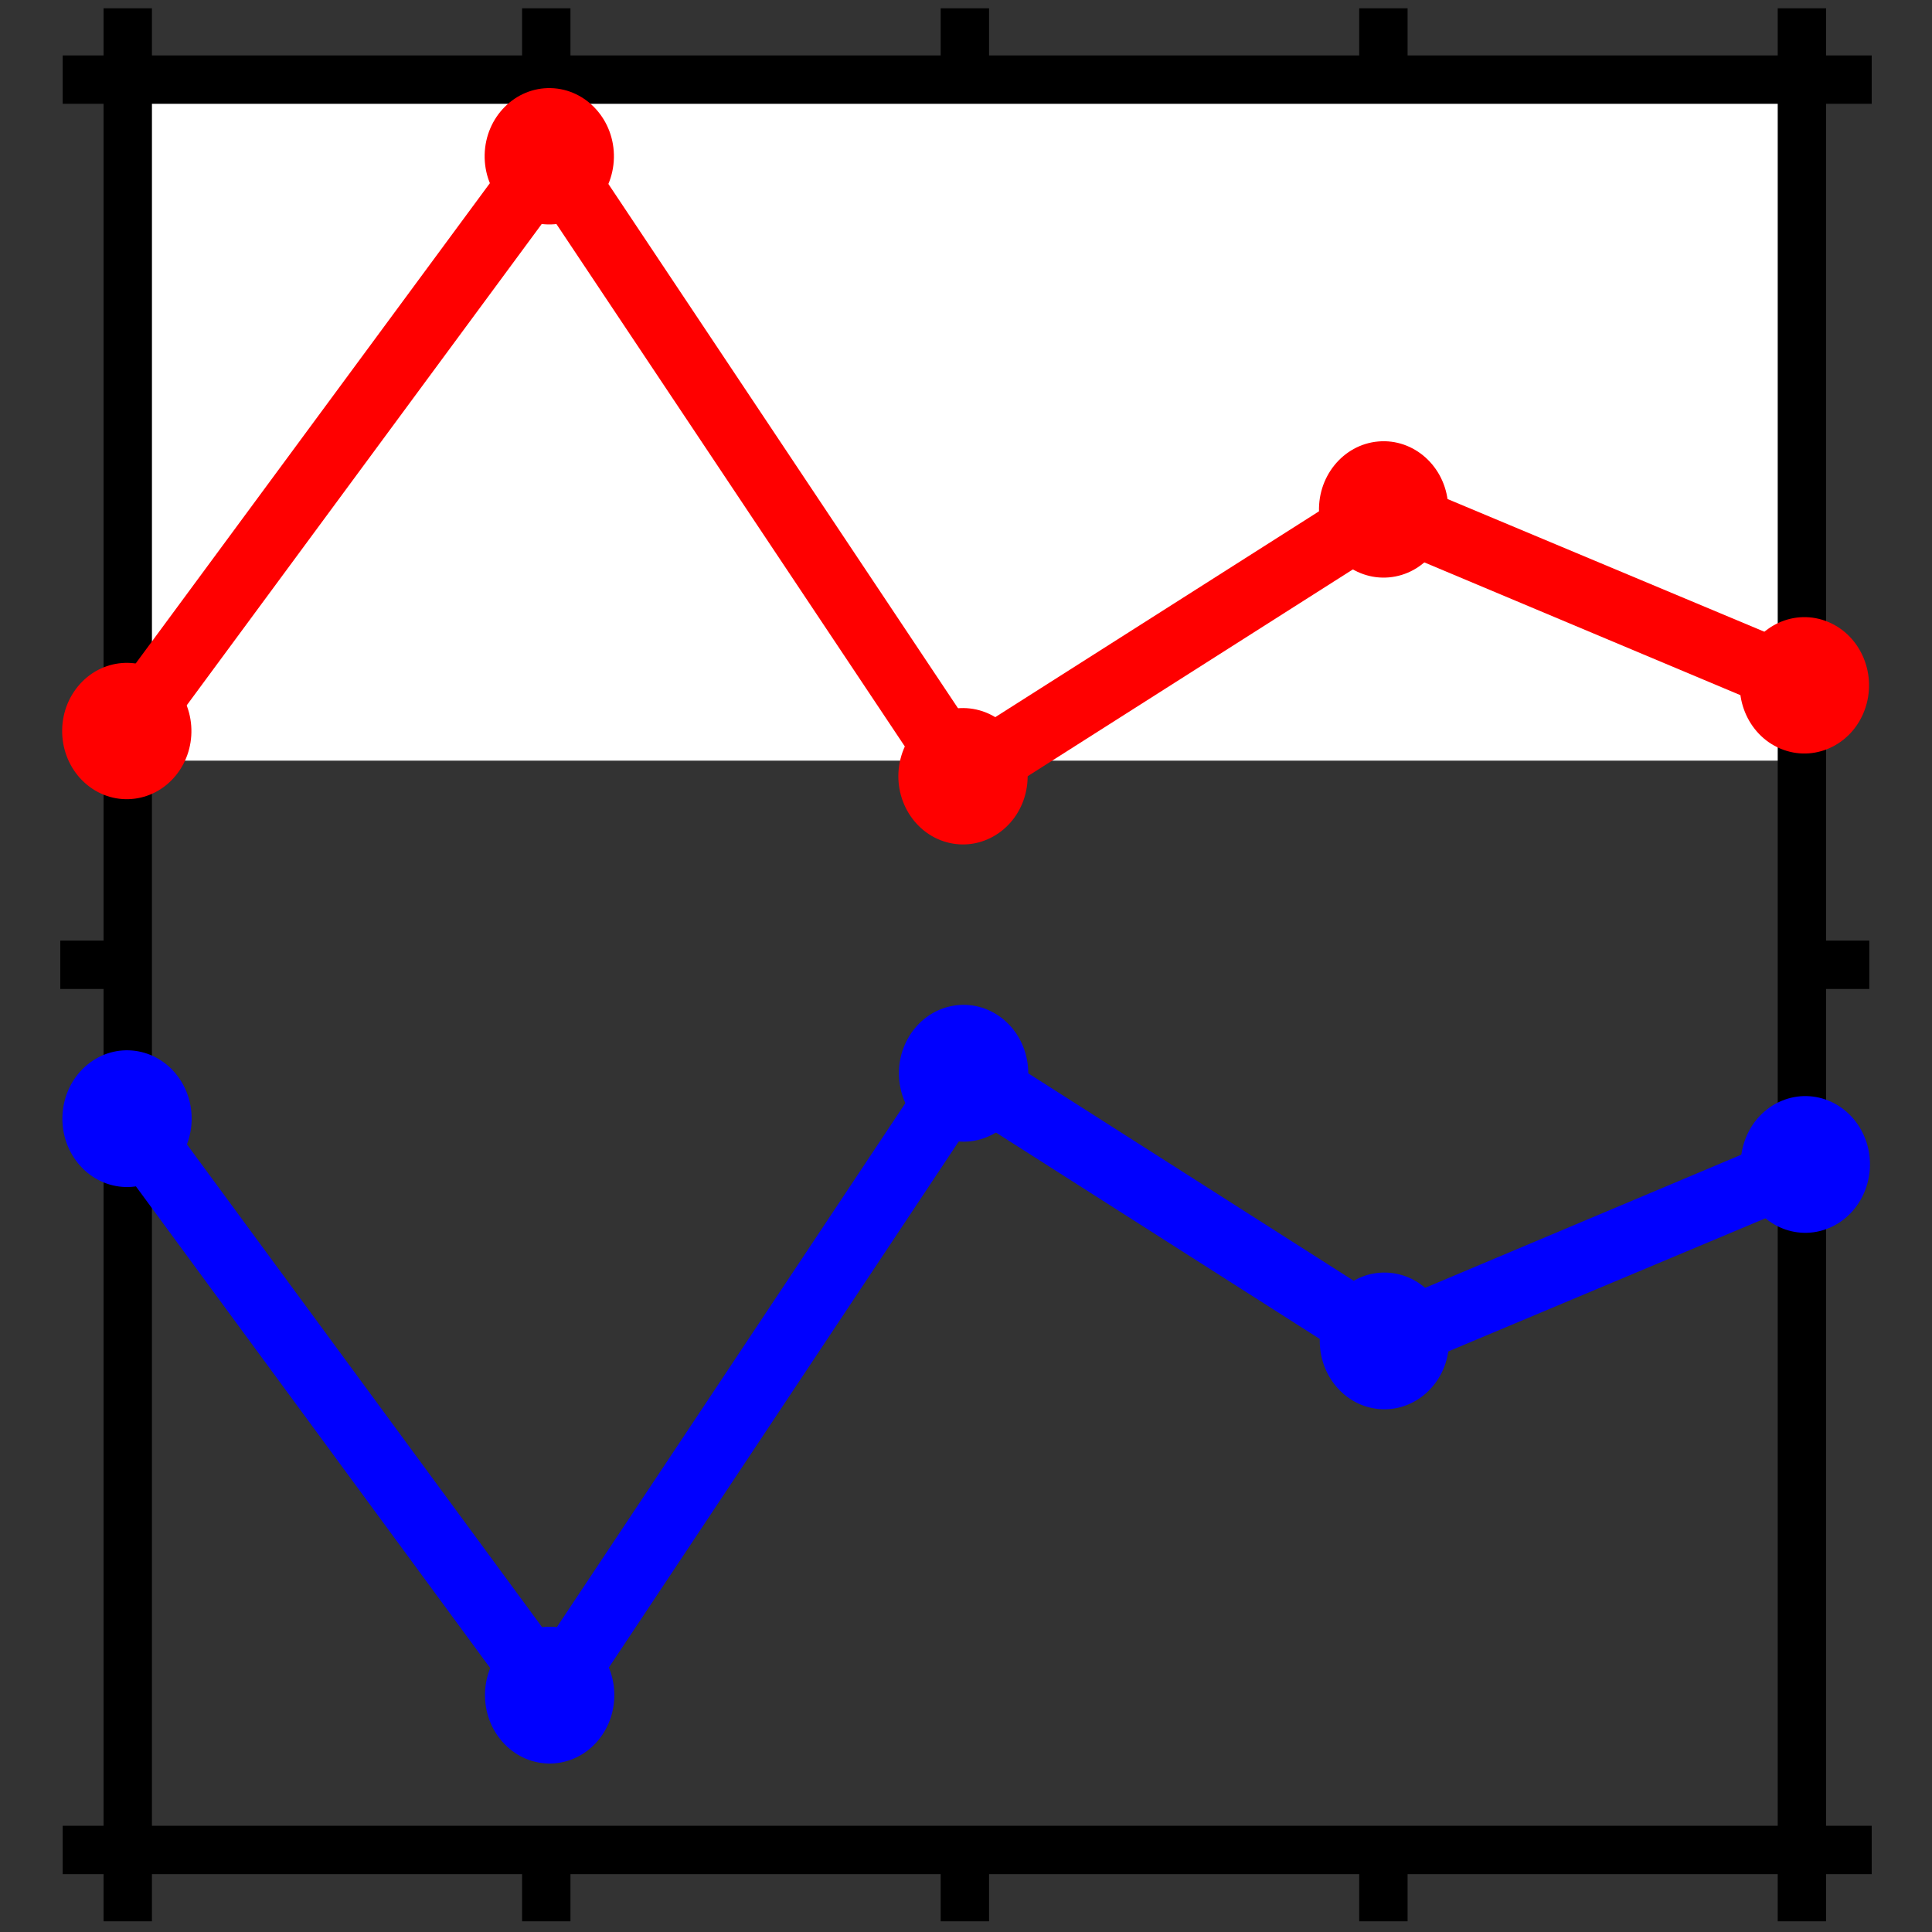 <?xml version="1.0" encoding="UTF-8" standalone="no"?>
<!-- Created with Inkscape (http://www.inkscape.org/) -->

<svg
   xmlns:dc="http://purl.org/dc/elements/1.1/"
   xmlns:cc="http://creativecommons.org/ns#"
   xmlns:rdf="http://www.w3.org/1999/02/22-rdf-syntax-ns#"
   xmlns:svg="http://www.w3.org/2000/svg"
   xmlns="http://www.w3.org/2000/svg"
   xmlns:sodipodi="http://sodipodi.sourceforge.net/DTD/sodipodi-0.dtd"
   xmlns:inkscape="http://www.inkscape.org/namespaces/inkscape"
   height="24"
   id="svg5171"
   version="1.0"
   width="24"
   inkscape:version="0.48.3.1 r9886"
   sodipodi:docname="gri.svg">
  <rect width="100%" height="100%" fill="#333333" stroke="none"/>
  <sodipodi:namedview
     pagecolor="#ffffff"
     bordercolor="#666666"
     borderopacity="1"
     objecttolerance="10"
     gridtolerance="10"
     guidetolerance="10"
     inkscape:pageopacity="0"
     inkscape:pageshadow="2"
     inkscape:window-width="1600"
     inkscape:window-height="845"
     id="namedview3373"
     showgrid="false"
     inkscape:zoom="16.898957"
     inkscape:cx="14.146364"
     inkscape:cy="12.150644"
     inkscape:window-x="-2"
     inkscape:window-y="-3"
     inkscape:window-maximized="1"
     inkscape:current-layer="svg5171" />
  <defs
     id="defs5173">
    <marker
       id="Dot_s"
       orient="auto"
       refX="0"
       refY="0"
       style="overflow:visible">
      <path
         d="m -2.5,-1 c 0,2.76 -2.24,5 -5,5 -2.76,0 -5,-2.24 -5,-5 0,-2.76 2.24,-5 5,-5 2.76,0 5,2.24 5,5 z"
         id="path3236"
         style="fill-rule:evenodd;stroke:#000000;stroke-width:1pt;marker-start:none;marker-end:none"
         transform="matrix(0.2,0,0,0.2,1.48,0.2)"
         inkscape:connector-curvature="0" />
    </marker>
  </defs>
  <rect
     y="0.958"
     x="1.558"
     width="20.883"
     style="fill:#ffffff;fill-opacity:1;stroke:none"
     id="rect5231"
     height="8.491" />
  <path
     inkscape:connector-curvature="0"
     style="fill:none;stroke:#000000;stroke-width:0.601;stroke-linecap:butt;stroke-linejoin:miter;stroke-miterlimit:4;stroke-opacity:1;stroke-dasharray:none"
     id="path5189"
     d="m 0.779,0.989 22.472,0" />
  <path
     inkscape:connector-curvature="0"
     style="fill:none;stroke:#000000;stroke-width:0.601;stroke-linecap:butt;stroke-linejoin:miter;stroke-miterlimit:4;stroke-opacity:1;stroke-dasharray:none"
     id="path5191"
     d="m 0.779,22.981 22.472,0" />
  <path
     inkscape:connector-curvature="0"
     style="fill:none;stroke:#000000;stroke-width:0.601;stroke-linecap:butt;stroke-linejoin:miter;stroke-miterlimit:4;stroke-opacity:1;stroke-dasharray:none"
     id="path5193"
     d="m 1.587,0.103 0,23.764" />
  <path
     inkscape:connector-curvature="0"
     style="fill:none;stroke:#000000;stroke-width:0.601;stroke-linecap:butt;stroke-linejoin:miter;stroke-miterlimit:4;stroke-opacity:1;stroke-dasharray:none"
     id="path5195"
     d="m 22.384,0.103 0,23.764" />
  <path
     inkscape:connector-curvature="0"
     style="fill:none;stroke:#000000;stroke-width:0.601;stroke-linecap:butt;stroke-linejoin:miter;stroke-miterlimit:4;stroke-opacity:1;stroke-dasharray:none"
     id="path5197"
     d="m 17.185,22.951 0,0.916 m 0,-23.764 0,0.947" />
  <path
     inkscape:connector-curvature="0"
     style="fill:none;stroke:#000000;stroke-width:0.601;stroke-linecap:butt;stroke-linejoin:miter;stroke-miterlimit:4;stroke-opacity:1;stroke-dasharray:none"
     id="path5199"
     d="m 11.986,22.951 0,0.916 m 0,-23.764 0,0.947" />
  <path
     inkscape:connector-curvature="0"
     style="fill:none;stroke:#000000;stroke-width:0.601;stroke-linecap:butt;stroke-linejoin:miter;stroke-miterlimit:4;stroke-opacity:1;stroke-dasharray:none"
     id="path5201"
     d="m 6.786,22.951 0,0.916 m 0,-23.764 0,0.947" />
  <path
     inkscape:connector-curvature="0"
     style="fill:none;stroke:#000000;stroke-width:0.601;stroke-linecap:butt;stroke-linejoin:miter;stroke-miterlimit:4;stroke-opacity:1;stroke-dasharray:none"
     id="path5203"
     d="m 1.616,11.985 -0.867,0 m 22.472,0 -0.895,0" />
  <g
     style="fill:#ff0000;stroke:none"
     id="g5215"
     transform="matrix(0.146,0,0,0.154,-4.664,-57.021)">
    <path
       inkscape:connector-curvature="0"
       style="fill:#ff0000;fill-opacity:1;fill-rule:evenodd;stroke:none"
       id="path5209"
       d="m 78.911,378.242 -2.281,2.938 -36,46.281 4.344,3.375 33.719,-43.344 33.062,47 1.469,2.094 2.188,-1.312 34.625,-20.875 34.531,13.75 2.031,-5.125 -35.812,-14.219 -1.25,-0.5 -1.188,0.688 -33.594,20.25 -33.719,-47.938 -2.125,-3.062 z" />
    <path
       inkscape:connector-curvature="0"
       style="fill:#ff0000;fill-rule:evenodd;stroke:none;stroke-width:1.1pt;marker-start:none;marker-end:none"
       id="path5221"
       d="m 46.109,424.893 c 2.396,1.864 2.829,5.322 0.965,7.718 -1.864,2.396 -5.322,2.829 -7.718,0.965 -2.396,-1.864 -2.829,-5.322 -0.965,-7.718 1.864,-2.396 5.322,-2.829 7.718,-0.965 z" />
    <path
       inkscape:connector-curvature="0"
       style="fill:#ff0000;fill-rule:evenodd;stroke:none;stroke-width:1.1pt;marker-start:none;marker-end:none"
       id="path5223"
       d="m 84.179,383.004 c -0.073,3.035 -2.595,5.439 -5.63,5.367 -3.035,-0.073 -5.439,-2.595 -5.367,-5.63 0.073,-3.035 2.595,-5.439 5.63,-5.367 3.035,0.073 5.439,2.595 5.367,5.63 z" />
    <path
       inkscape:connector-curvature="0"
       style="fill:#ff0000;fill-rule:evenodd;stroke:none;stroke-width:1.1pt;marker-start:none;marker-end:none"
       id="path5225"
       d="m 119.263,434.017 c -0.626,2.971 -3.546,4.873 -6.516,4.247 -2.971,-0.626 -4.873,-3.546 -4.247,-6.516 0.626,-2.971 3.546,-4.873 6.516,-4.247 2.971,0.626 4.873,3.546 4.247,6.516 z" />
    <path
       inkscape:connector-curvature="0"
       style="fill:#ff0000;fill-rule:evenodd;stroke:none;stroke-width:1.1pt;marker-start:none;marker-end:none"
       id="path5227"
       d="m 155.153,410.91 c 0.248,3.026 -2.007,5.683 -5.033,5.931 -3.026,0.248 -5.683,-2.007 -5.931,-5.033 -0.248,-3.026 2.007,-5.683 5.033,-5.931 3.026,-0.248 5.683,2.007 5.931,5.033 z" />
    <path
       inkscape:connector-curvature="0"
       style="fill:#ff0000;fill-rule:evenodd;stroke:none;stroke-width:1.1pt;marker-start:none;marker-end:none"
       id="path5229"
       d="m 190.582,427.58 c -1.122,2.821 -4.322,4.2 -7.143,3.078 -2.821,-1.122 -4.2,-4.322 -3.078,-7.143 1.122,-2.821 4.322,-4.2 7.143,-3.078 2.821,1.122 4.2,4.322 3.078,7.143 z" />
  </g>
  <g
     id="g4346"
     transform="translate(-28.533,15.149)">
    <path
       inkscape:connector-curvature="0"
       style="fill:#0000ff;fill-opacity:1;fill-rule:evenodd;stroke:none"
       id="path5209-3"
       d="m 35.395,6.624 -0.333,-0.454 -5.258,-7.149 0.634,-0.521 4.925,6.695 4.829,-7.26 0.215,-0.323 0.32,0.203 5.058,3.224 5.044,-2.124 0.297,0.792 -5.231,2.196 -0.183,0.077 -0.173,-0.106 -4.907,-3.128 -4.925,7.405 -0.31,0.473 z" />
    <path
       inkscape:connector-curvature="0"
       style="fill:#0000ff;fill-opacity:1;fill-rule:evenodd;stroke:none;stroke-width:1.1pt;marker-start:none;marker-end:none"
       id="path5221-7"
       d="m 30.604,-0.582 c 0.35,-0.288 0.413,-0.822 0.141,-1.192 -0.272,-0.37 -0.777,-0.437 -1.127,-0.149 -0.35,0.288 -0.413,0.822 -0.141,1.192 0.272,0.37 0.777,0.437 1.127,0.149 z" />
    <path
       inkscape:connector-curvature="0"
       style="fill:#0000ff;fill-opacity:1;fill-rule:evenodd;stroke:none;stroke-width:1.1pt;marker-start:none;marker-end:none"
       id="path5223-6"
       d="M 36.164,5.888 C 36.154,5.419 35.785,5.048 35.342,5.059 34.898,5.07 34.547,5.46 34.558,5.929 c 0.011,0.469 0.379,0.84 0.822,0.829 0.443,-0.011 0.795,-0.401 0.784,-0.87 z" />
    <path
       inkscape:connector-curvature="0"
       style="fill:#0000ff;fill-opacity:1;fill-rule:evenodd;stroke:none;stroke-width:1.1pt;marker-start:none;marker-end:none"
       id="path5225-2"
       d="m 41.289,-1.992 c -0.091,-0.459 -0.518,-0.753 -0.952,-0.656 -0.434,0.097 -0.712,0.548 -0.62,1.007 0.091,0.459 0.518,0.753 0.952,0.656 0.434,-0.097 0.712,-0.548 0.62,-1.007 z" />
    <path
       inkscape:connector-curvature="0"
       style="fill:#0000ff;fill-opacity:1;fill-rule:evenodd;stroke:none;stroke-width:1.1pt;marker-start:none;marker-end:none"
       id="path5227-2"
       d="m 46.531,1.578 c 0.036,-0.467 -0.293,-0.878 -0.735,-0.916 -0.442,-0.038 -0.83,0.31 -0.866,0.777 -0.036,0.467 0.293,0.878 0.735,0.916 0.442,0.038 0.83,-0.31 0.866,-0.777 z" />
    <path
       inkscape:connector-curvature="0"
       style="fill:#0000ff;fill-opacity:1;fill-rule:evenodd;stroke:none;stroke-width:1.1pt;marker-start:none;marker-end:none"
       id="path5229-8"
       d="M 51.706,-0.997 C 51.542,-1.433 51.075,-1.646 50.663,-1.473 c -0.412,0.173 -0.613,0.668 -0.45,1.103 0.164,0.436 0.631,0.649 1.043,0.475 0.412,-0.173 0.613,-0.668 0.45,-1.103 z" />
  </g>
</svg>

